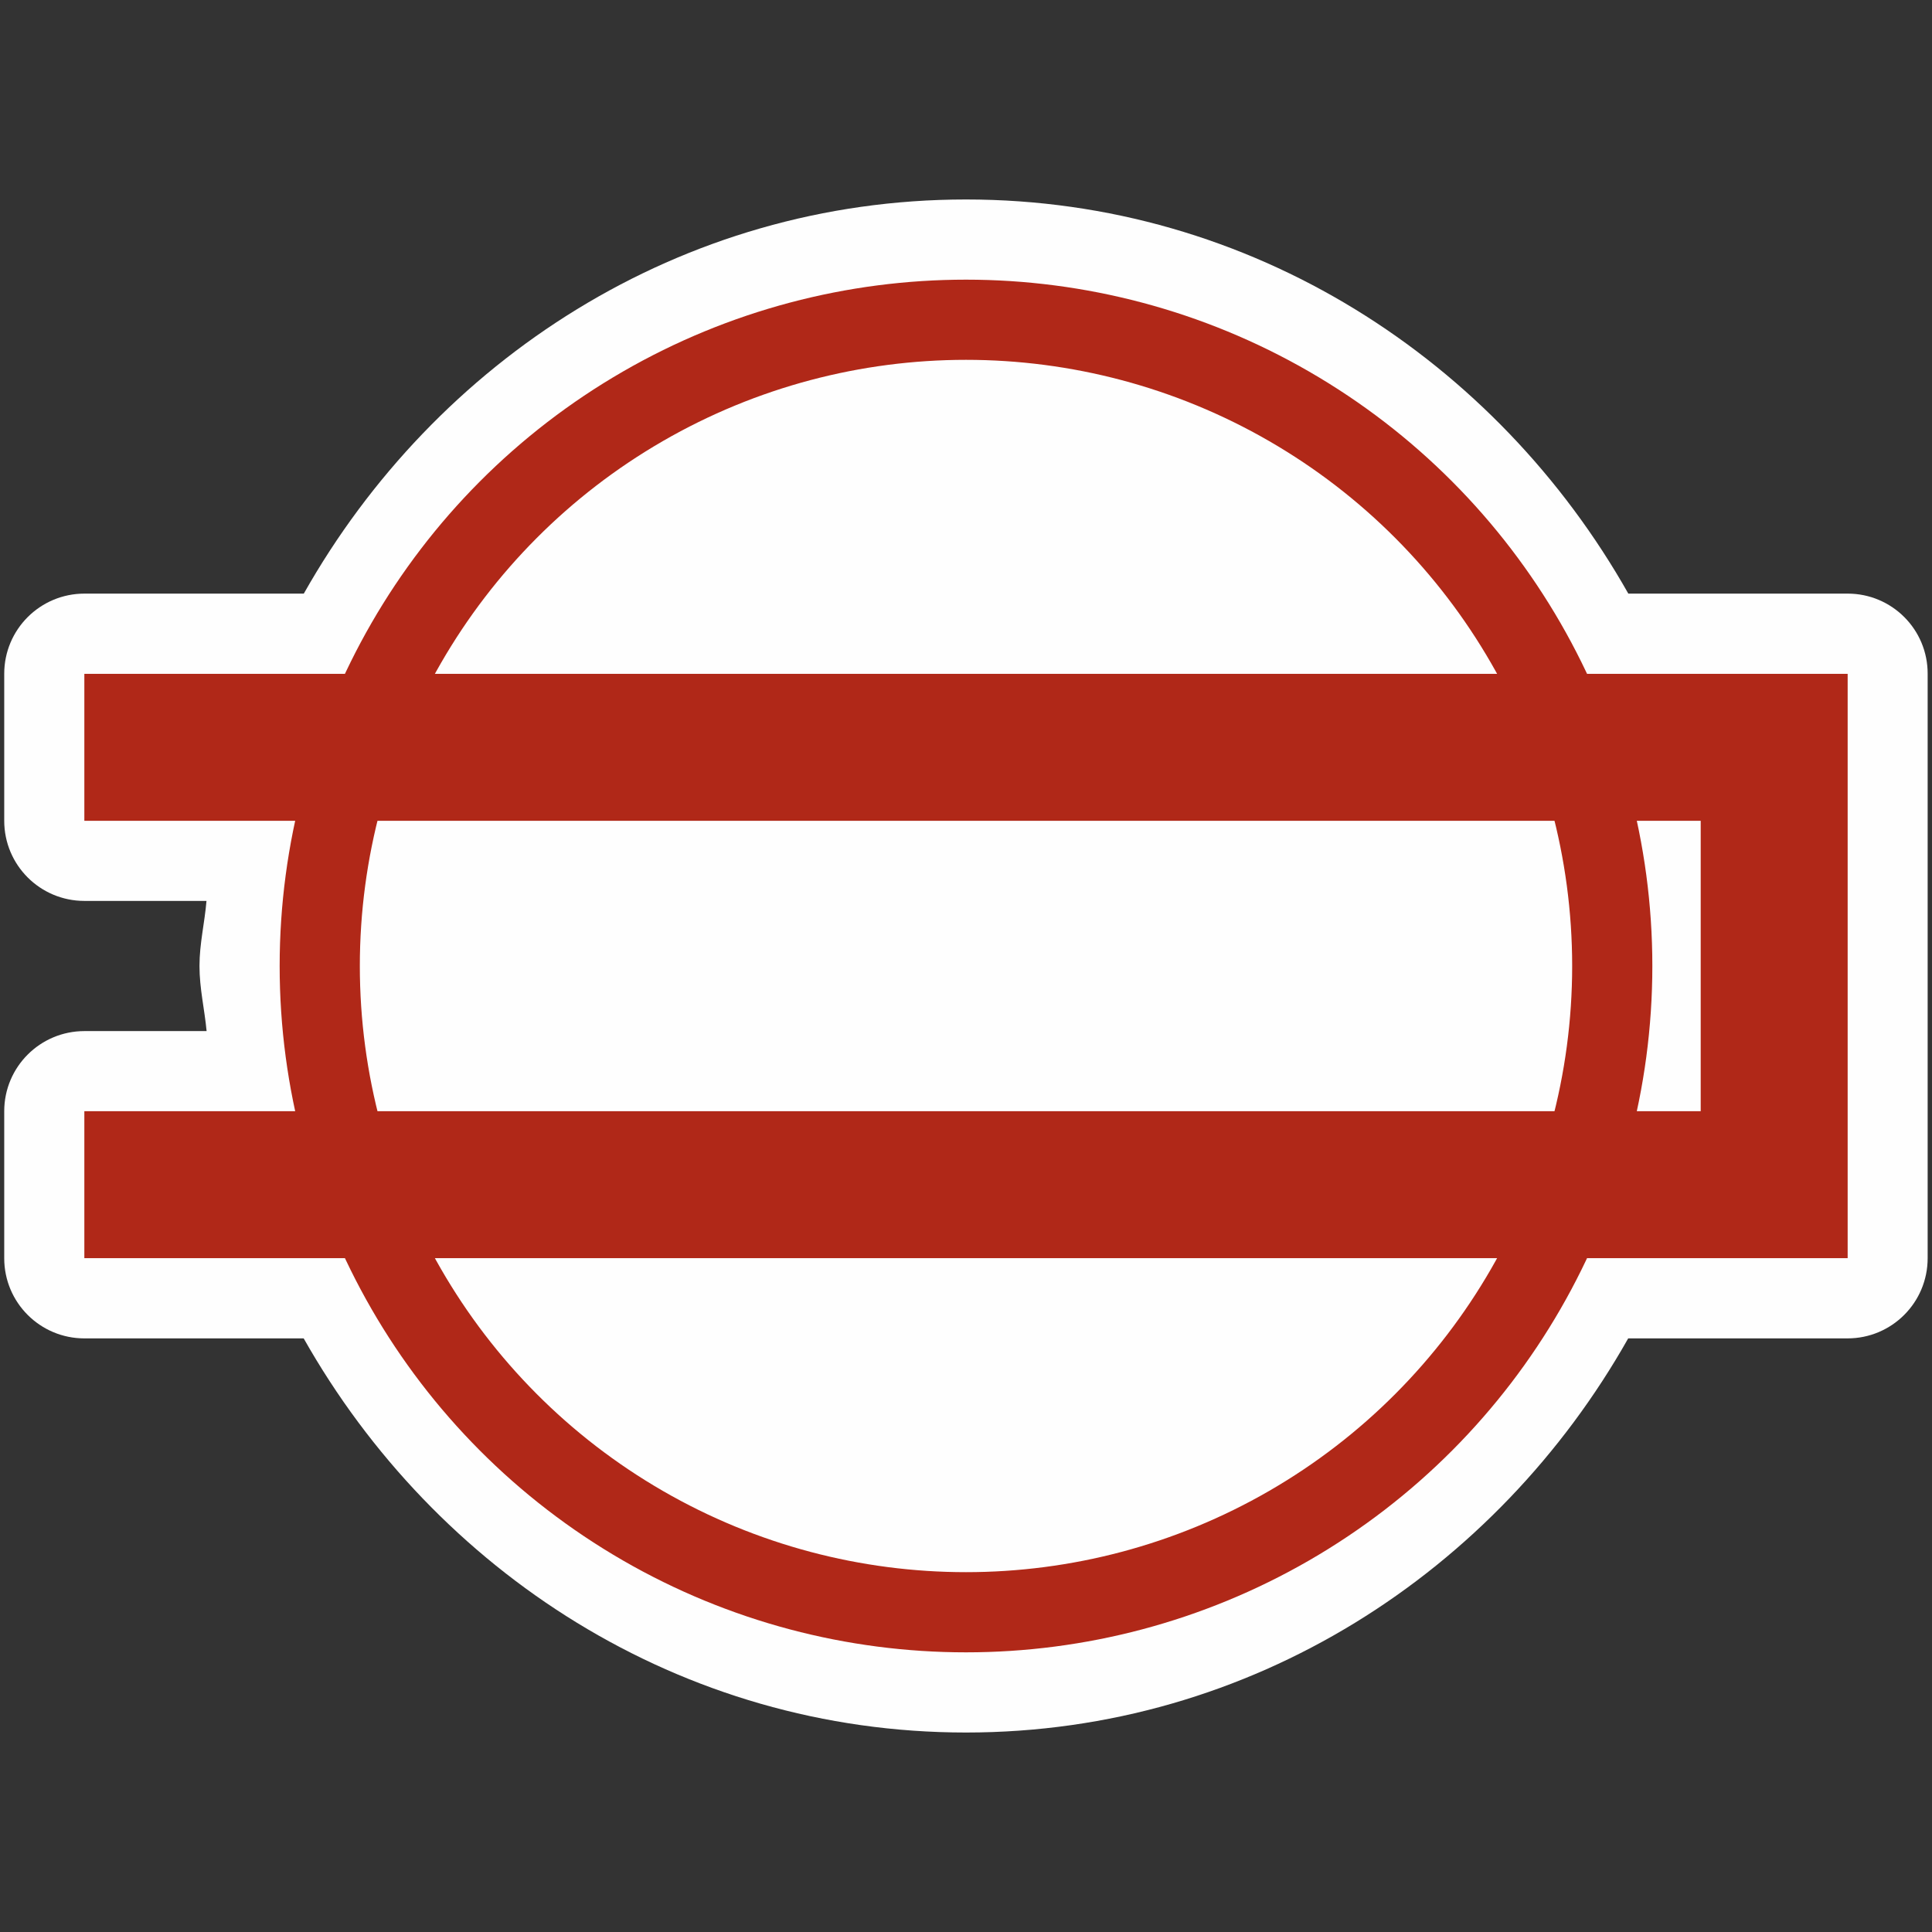 <?xml version="1.0" encoding="UTF-8" standalone="no"?>
<svg
   xmlns:dc="http://purl.org/dc/elements/1.1/"
   xmlns:cc="http://creativecommons.org/ns#"
   xmlns:rdf="http://www.w3.org/1999/02/22-rdf-syntax-ns#"
   xmlns:svg="http://www.w3.org/2000/svg"
   xmlns="http://www.w3.org/2000/svg"
   xmlns:sodipodi="http://sodipodi.sourceforge.net/DTD/sodipodi-0.dtd"
   xmlns:inkscape="http://www.inkscape.org/namespaces/inkscape"
   width="16"
   height="16"
   id="svg2"
   version="1.1"
   inkscape:version="0.91 r"
   sodipodi:docname="subway_osaka.svg">
  <rect width="100%" height="100%" fill="#333333" stroke="none"/>
  <defs
     id="defs13">
    <linearGradient
       gradientTransform="matrix(0.086,0,0,0.086,0.675,1.943)"
       x1="87.102"
       y1="121.698"
       x2="87.261"
       y2="1.239"
       id="l1"
       gradientUnits="userSpaceOnUse">
      <stop
         style="stop-color:#e92203;stop-opacity:1"
         offset="0"
         id="stop5" />
      <stop
         style="stop-color:#ff0000;stop-opacity:0.646"
         offset="1"
         id="stop7" />
    </linearGradient>
    <linearGradient
       gradientTransform="matrix(0.084,0,0,0.084,0.842,2.081)"
       x1="87.102"
       y1="121.698"
       x2="87.261"
       y2="1.239"
       id="l1-2"
       gradientUnits="userSpaceOnUse">
      <stop
         style="stop-color:#e92203;stop-opacity:1"
         offset="0"
         id="stop5-8" />
      <stop
         style="stop-color:#ff0000;stop-opacity:0.646"
         offset="1"
         id="stop7-4" />
    </linearGradient>
  </defs>
  <sodipodi:namedview
     pagecolor="#ffffff"
     bordercolor="#666666"
     borderopacity="1"
     objecttolerance="10"
     gridtolerance="10"
     guidetolerance="10"
     inkscape:pageopacity="0"
     inkscape:pageshadow="2"
     inkscape:window-width="1332"
     inkscape:window-height="739"
     id="namedview11"
     showgrid="true"
     inkscape:zoom="22.627417"
     inkscape:cx="11.423928"
     inkscape:cy="7.5666405"
     inkscape:window-x="34"
     inkscape:window-y="1024"
     inkscape:window-maximized="1"
     inkscape:current-layer="svg2"
     showguides="false"
     inkscape:snap-global="false">
    <sodipodi:guide
       position="0,0"
       orientation="0,580"
       id="guide2989" />
    <sodipodi:guide
       position="580,0"
       orientation="-580,0"
       id="guide2991" />
    <sodipodi:guide
       position="580,580"
       orientation="0,-580"
       id="guide2993" />
    <sodipodi:guide
       position="0,580"
       orientation="580,0"
       id="guide2995" />
    <sodipodi:guide
       position="0,0"
       orientation="0,580"
       id="guide2997" />
    <sodipodi:guide
       position="580,0"
       orientation="-580,0"
       id="guide2999" />
    <sodipodi:guide
       position="580,580"
       orientation="0,-580"
       id="guide3001" />
    <sodipodi:guide
       position="0,580"
       orientation="580,0"
       id="guide3003" />
    <inkscape:grid
       type="xygrid"
       id="grid3013"
       empspacing="5"
       visible="true"
       enabled="true"
       snapvisiblegridlinesonly="true" />
  </sodipodi:namedview>
  <path
     style="color:#000000;font-style:normal;font-variant:normal;font-weight:normal;font-stretch:normal;font-size:medium;line-height:normal;font-family:sans-serif;text-indent:0;text-align:start;text-decoration:none;text-decoration-line:none;text-decoration-style:solid;text-decoration-color:#000000;letter-spacing:normal;word-spacing:normal;text-transform:none;direction:ltr;block-progression:tb;writing-mode:lr-tb;baseline-shift:baseline;text-anchor:start;white-space:normal;clip-rule:nonzero;display:inline;overflow:visible;visibility:visible;opacity:1;isolation:auto;mix-blend-mode:normal;color-interpolation:sRGB;color-interpolation-filters:linearRGB;solid-color:#000000;solid-opacity:1;fill:#fefefe;fill-opacity:1;fill-rule:nonzero;stroke:none;stroke-width:0.664;stroke-linecap:butt;stroke-linejoin:miter;stroke-miterlimit:4;stroke-dasharray:none;stroke-dashoffset:0;stroke-opacity:1;color-rendering:auto;image-rendering:auto;shape-rendering:auto;text-rendering:auto;enable-background:accumulate"
     d="m 8,1.652 c -2.367,-10e-8 -4.395,1.335 -5.484,3.264 l -1.209,0 -0.607,0 C 0.332,4.916 0.035,5.213 0.035,5.58 l 0,1.217 c -1.2865e-4,0.367 0.297,0.664 0.664,0.664 l 0.607,0 0.404,0 C 1.695,7.642 1.652,7.814 1.652,8 c 0,0.186 0.042,0.358 0.059,0.539 l -0.404,0 -0.607,0 C 0.332,8.539 0.035,8.836 0.035,9.203 l 0,1.217 c -1.2837e-4,0.367 0.297,0.664 0.664,0.664 l 0.607,0 1.209,0 C 3.605,13.013 5.633,14.348 8,14.348 c 2.367,0 4.395,-1.335 5.484,-3.264 l 1.816,0 c 0.367,1.29e-4 0.664,-0.297 0.664,-0.664 l 0,-4.84 C 15.965,5.213 15.668,4.916 15.301,4.916 l -1.816,0 C 12.395,2.987 10.367,1.652 8,1.652 Z"
     id="path4190"
     inkscape:connector-curvature="0"
     sodipodi:nodetypes="sccccccccsccccccccsccccccs" />
  <circle
     id="circle8"
     r="5.352"
     cy="8"
     cx="8"
     style="fill:none;stroke:#b02818;stroke-width:0.664;stroke-miterlimit:4;stroke-dasharray:none" />
  <path
     id="path10"
     d="m 1.307,9.811 13.386,0 0,-3.622 -13.386,0"
     stroke-linejoin="square"
     inkscape:connector-curvature="0"
     style="fill:none;stroke:#b02818;stroke-width:1.217;stroke-linecap:square;stroke-miterlimit:4;stroke-dasharray:none" />
</svg>
